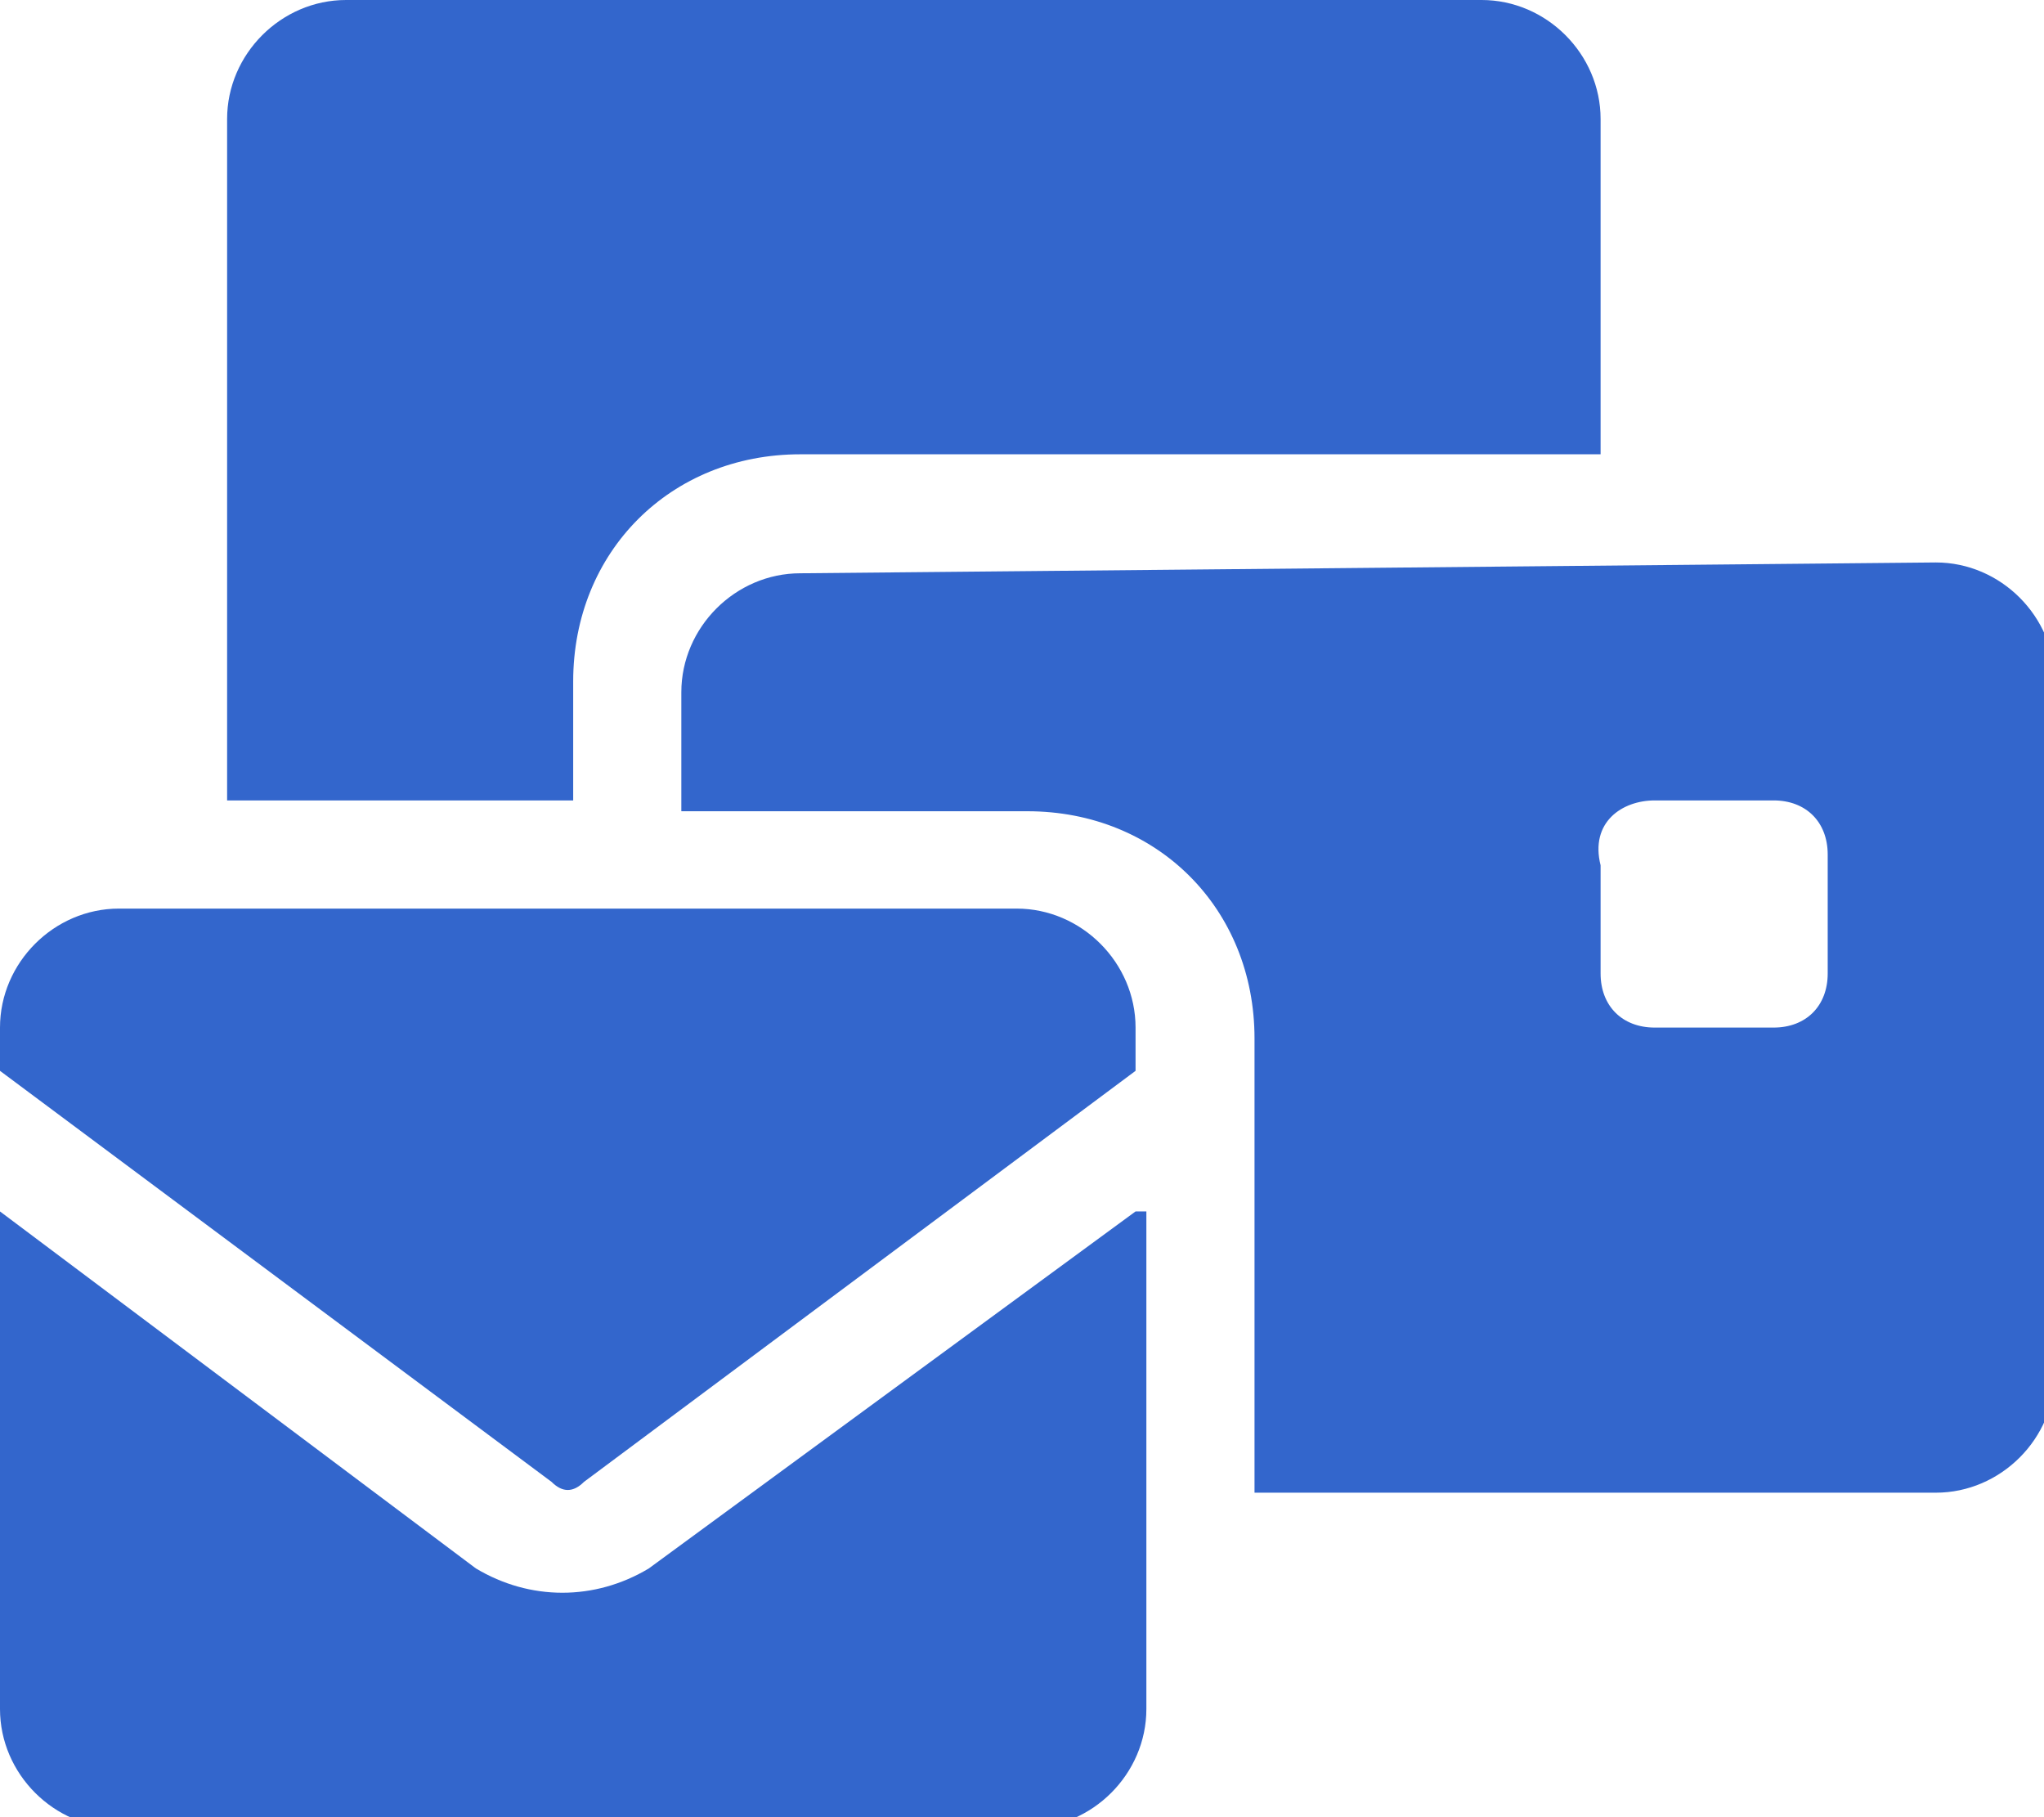 <?xml version="1.0" encoding="utf-8"?>
<!-- Generator: Adobe Illustrator 28.1.0, SVG Export Plug-In . SVG Version: 6.00 Build 0)  -->
<svg version="1.1" id="Capa_1" xmlns="http://www.w3.org/2000/svg" xmlns:xlink="http://www.w3.org/1999/xlink" x="0px" y="0px"
	 viewBox="0 0 18.9 16.8" style="enable-background:new 0 0 18.9 16.8;" xml:space="preserve">
<style type="text/css">
	.st0{fill:#3366CC;}
</style>
<path id="envelopes-bulk" class="st0" d="M3.2,0C2.6,0,2.1,0.5,2.1,1.1l0,0v6.3h3.2V6.3c0-1.2,0.9-2.1,2.1-2.1h7.4V1.1
	c0-0.6-0.5-1.1-1.1-1.1l0,0H3.2z M7.4,5.3c-0.6,0-1.1,0.5-1.1,1.1l0,0v1.1h3.2c1.2,0,2.1,0.9,2.1,2.1v4.2h6.3c0.6,0,1.1-0.5,1.1-1.1
	l0,0V6.3c0-0.6-0.5-1.1-1.1-1.1l0,0L7.4,5.3L7.4,5.3z M15.3,7.4h1.1c0.3,0,0.5,0.2,0.5,0.5V9c0,0.3-0.2,0.5-0.5,0.5h-1.1
	c-0.3,0-0.5-0.2-0.5-0.5V8C14.7,7.6,15,7.4,15.3,7.4L15.3,7.4L15.3,7.4z M1.1,8.4C0.5,8.4,0,8.9,0,9.5l0,0v0.4l5.1,3.8
	c0.1,0.1,0.2,0.1,0.3,0l5.1-3.8V9.5c0-0.6-0.5-1.1-1.1-1.1l0,0H1.1z M10.5,11.2L6,14.5c-0.5,0.3-1.1,0.3-1.6,0L0,11.2v4.6
	c0,0.6,0.5,1.1,1.1,1.1l0,0h8.4c0.6,0,1.1-0.5,1.1-1.1l0,0v-4.6C10.6,11.2,10.5,11.2,10.5,11.2z"/>
</svg>
